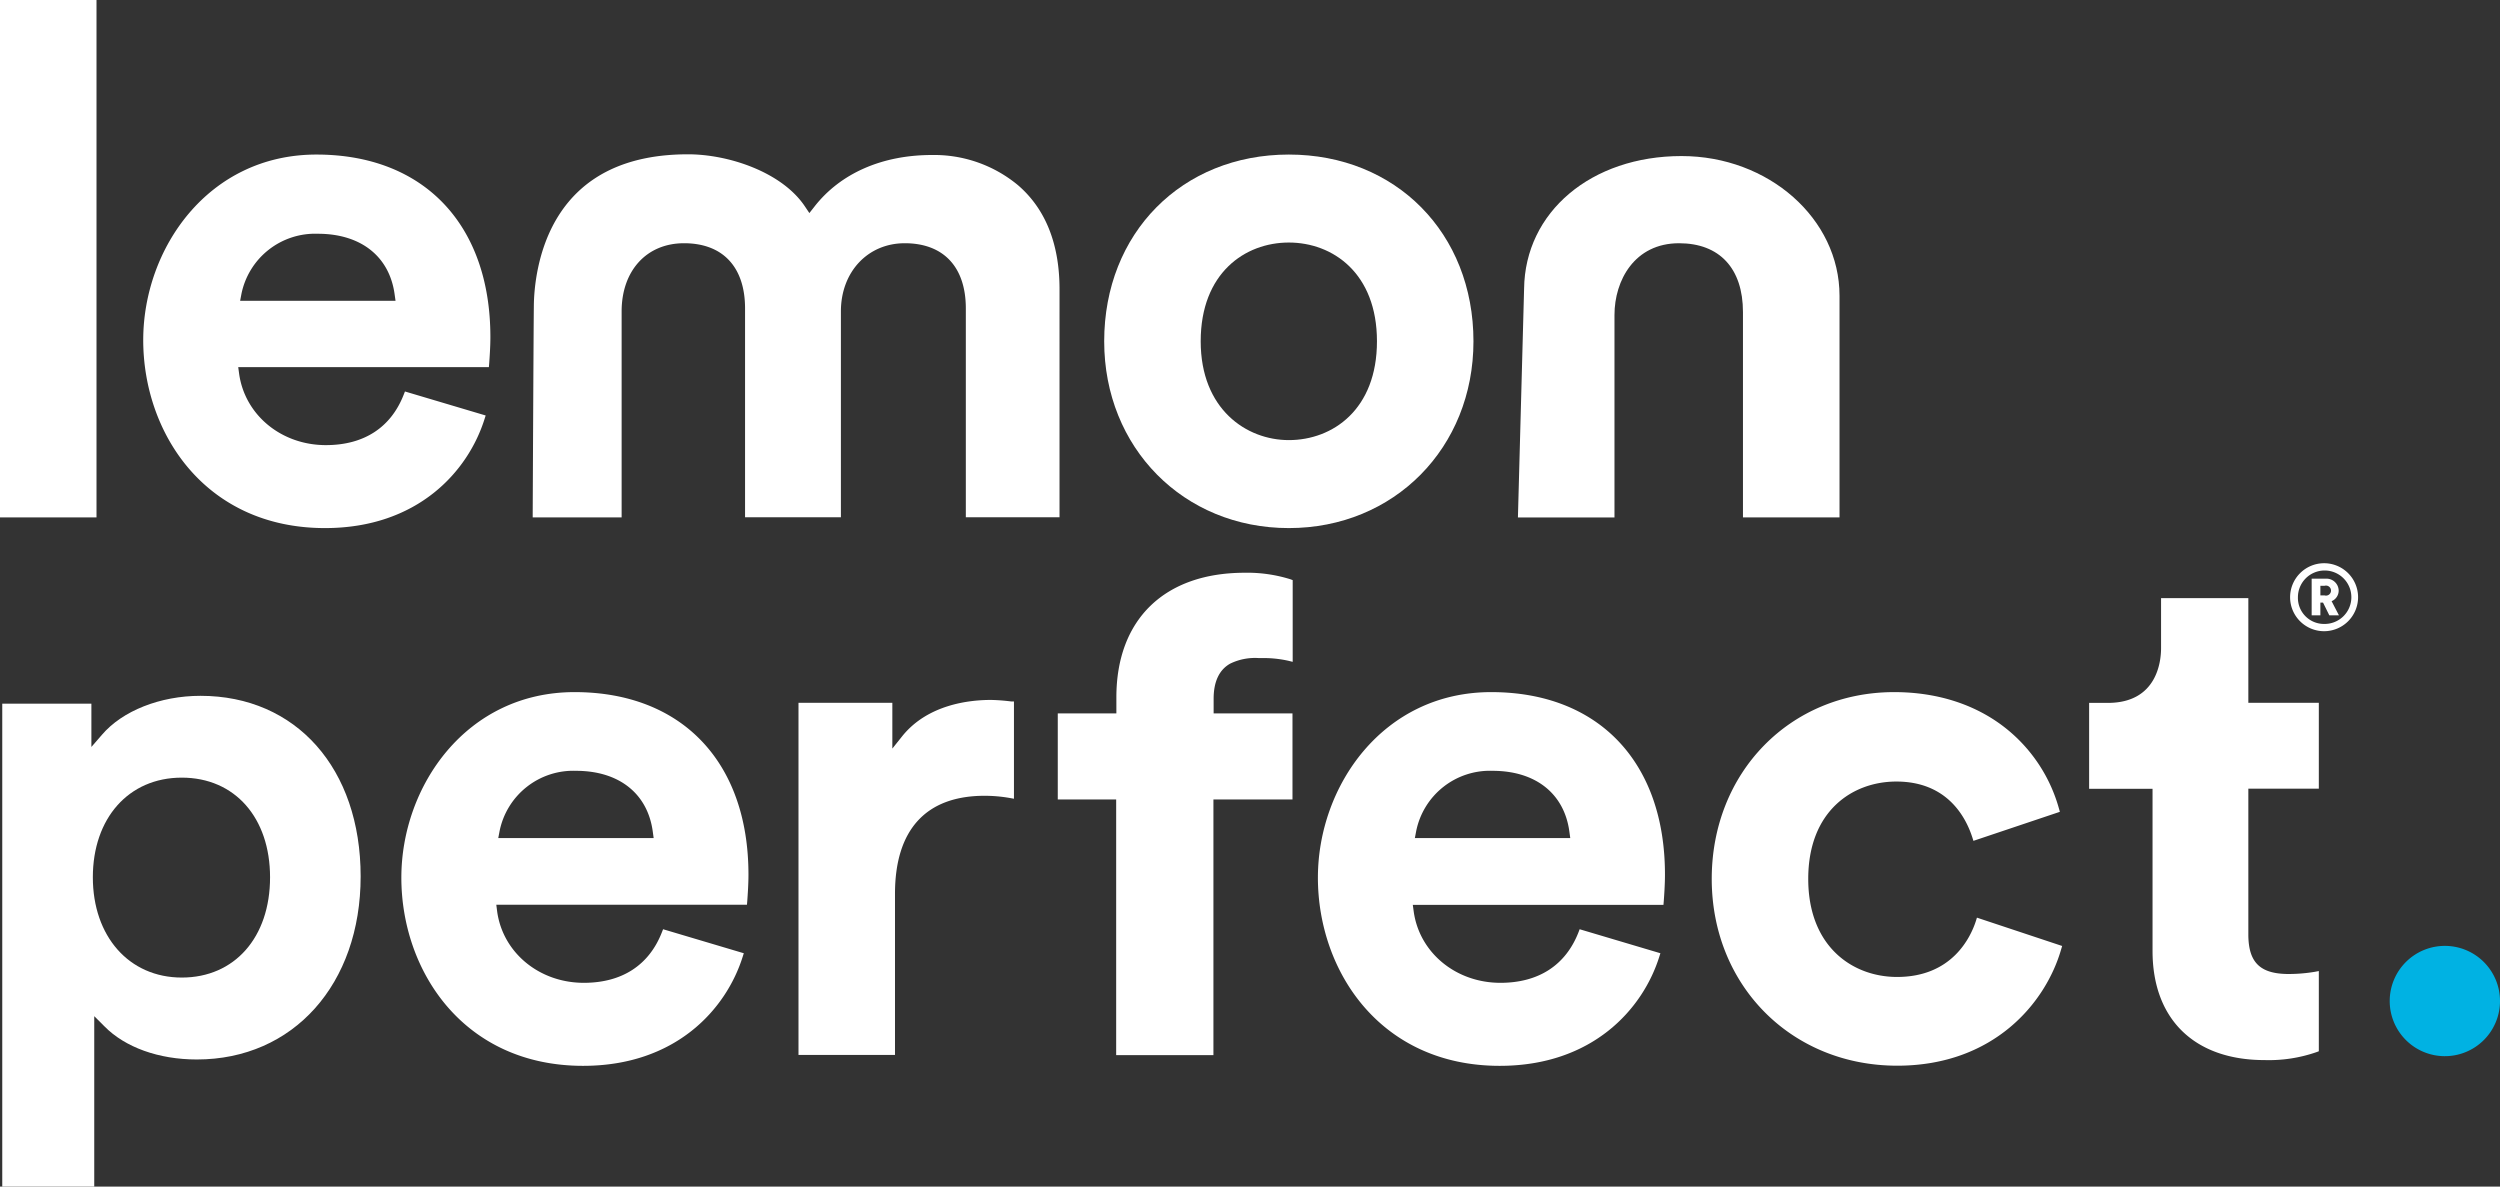 <svg id="Layer_1" data-name="Layer 1" xmlns="http://www.w3.org/2000/svg" viewBox="0 0 498.69 236.7"><rect x="0" y="0" width="498.69" height="236.7" fill="#333333" stroke="none"/><defs><style>.cls-1{fill:#00b2e3;}.cls-2{fill:#fff;}</style></defs><title>Artboard 2</title><path class="cls-1" d="M487.52,210.68a11,11,0,1,1,11.17-11A11,11,0,0,1,487.52,210.68Z"/><path class="cls-2" d="M197.67,139.62c-4.41,0-12.57.93-17.64,7.16L178,149.32v-9.13H159.28v70.25h19.25V178.3c0-12.8,6.18-19.56,17.87-19.56a29.1,29.1,0,0,1,5.09.45l.77.14V139.92l-.59,0A37.8,37.8,0,0,0,197.67,139.62Z"/><rect class="cls-2" width="19.25" height="103.21"/><path class="cls-2" d="M64.83,105.34c18.46,0,28.56-11.28,31.85-21.83l.2-.63-16.1-4.79-.22.56C78,85.28,72.6,88.79,65,88.79c-8.88,0-16.15-6-17.3-14.23l-.18-1.32h50l.07-.86c.07-1,.23-3.14.23-5.15,0-22.45-13.29-36.4-34.7-36.4-21.63,0-34.55,18.8-34.55,37C28.57,86.46,41,105.34,64.83,105.34ZM47.9,60l.26-1.37a15,15,0,0,1,15.25-12c8.57,0,14.29,4.52,15.31,12.1L78.9,60Z"/><path class="cls-2" d="M124,62.12c0-8.14,5-13.6,12.45-13.6,7.74,0,12.17,4.75,12.17,13v41.66h19.12V62.12c0-7.88,5.36-13.6,12.74-13.6,7.74,0,12.18,4.75,12.18,13v41.66h18.69V57.71c0-9.06-2.8-16.06-8.31-20.79a26.17,26.17,0,0,0-17.16-6c-9.93,0-18.25,3.66-23.43,10.31l-1,1.27-.9-1.34C156,34.36,145.4,30.78,137.24,30.78c-12.05,0-20.76,4.15-25.88,12.33-4.27,6.82-4.83,14.7-4.87,17.77-.06,4.91-.19,33.14-.23,41.68v.65H124Z"/><path class="cls-2" d="M257.09,105.34c21,0,36.83-16,36.83-37.26,0-21.58-15.49-37.25-36.83-37.25S220.26,46.5,220.26,68.08C220.26,89.32,236.09,105.34,257.09,105.34ZM239.51,68.08c0-13.61,8.83-19.7,17.58-19.7s17.58,6.09,17.58,19.7-8.83,19.71-17.58,19.71C248.62,87.79,239.51,81.62,239.51,68.08Z"/><path class="cls-2" d="M347.68,62.26v40.95h19.26V59c0-15.37-14.14-27.87-31.51-27.87-18,0-31.23,11.14-31.41,26.47l-1.23,45.62h19.26V62.83c0-6.89,4-14.31,12.88-14.31C343,48.52,347.68,53.53,347.68,62.26Z"/><path class="cls-2" d="M114.61,138.06c-21.63,0-34.55,18.8-34.55,37,0,18.66,12.45,37.55,36.26,37.55,18.46,0,28.56-11.28,31.85-21.83l.2-.63-16.1-4.79-.22.56c-2.57,6.63-8,10.13-15.59,10.13-8.88,0-16.15-6-17.29-14.23L99,180.47h50l.07-.85c.07-1,.23-3.15.23-5.15C149.31,152,136,138.06,114.61,138.06ZM99.39,167.18l.26-1.37a15,15,0,0,1,15.25-12.05c8.57,0,14.29,4.53,15.31,12.11l.18,1.31Z"/><path class="cls-2" d="M248.3,114.25c-16,0-25.61,9.29-25.61,24.85v3.21H211v17.16h11.65v51h19.4v-51h15.77V142.31H242.09v-2.93c0-3.4,1.11-5.77,3.3-7a11.27,11.27,0,0,1,5.69-1.11h.63a22.6,22.6,0,0,1,5.34.55l.81.2V115.72l-.42-.16A28.8,28.8,0,0,0,248.3,114.25Z"/><path class="cls-2" d="M297.45,138.06c-21.63,0-34.56,18.8-34.56,37,0,18.66,12.46,37.55,36.27,37.55,18.46,0,28.56-11.28,31.85-21.83l.2-.63-16.11-4.79-.21.56c-2.57,6.63-8,10.13-15.59,10.13-8.88,0-16.16-6-17.3-14.23l-.18-1.32h50l.07-.85c.07-1,.23-3.15.23-5.15C332.15,152,318.86,138.06,297.45,138.06Zm-15.22,29.12.26-1.37a15,15,0,0,1,15.25-12.05c8.56,0,14.29,4.53,15.31,12.11l.18,1.31Z"/><path class="cls-2" d="M394.16,183.67c-1.09,3.38-4.81,11.21-15.74,11.21-8.82,0-17.72-6-17.72-19.56s8.83-19.42,17.58-19.42c10.07,0,13.83,7,15.17,11.2l.2.63,17.24-5.79-.16-.59a31.1,31.1,0,0,0-10.18-15.72c-6-4.95-13.84-7.57-22.7-7.57-20.75,0-36.4,16-36.4,37.26s15.89,37.26,37,37.26c19.25,0,29.66-12.54,32.72-23.28l.18-.6-17-5.65Z"/><path class="cls-2" d="M462.55,157.32V140.19H448.49V119.31H431.08v10c0,2.56-.76,10.9-10.62,10.9h-3.73v17.13h12.65v32.35c0,13.63,8.35,21.77,22.34,21.77a28.92,28.92,0,0,0,10.41-1.6l.42-.16v-16l-.78.15a31.92,31.92,0,0,1-5.22.44c-5.73,0-8.06-2.3-8.06-7.92V157.32Z"/><path class="cls-2" d="M40,138.8c-8.06,0-15.6,3-19.68,7.79L18.23,149v-8.63H.45V236.7H18.8v-34l2,2c4.13,4.22,10.86,6.64,18.46,6.64,19.24,0,32.68-15,32.68-36.52S59.08,138.8,40,138.8ZM53.87,175c0,12-7.08,20-17.61,20s-17.74-8.23-17.74-20,7.13-19.88,17.74-19.88S53.87,163.15,53.87,175Z"/><path class="cls-2" d="M463.56,112.35a6.78,6.78,0,1,1-6.74,6.79A6.79,6.79,0,0,1,463.56,112.35Zm0,12.11a5.33,5.33,0,1,0-5.18-5.32A5.19,5.19,0,0,0,463.56,124.46Zm-.17-4.26h-.53v2.54h-1.74v-7.31H464a2.43,2.43,0,0,1,2.51,2.37,2.28,2.28,0,0,1-1.41,2.12l1.46,2.82h-1.92Zm.31-1.43a1,1,0,1,0,0-1.92h-.84v1.92Z"/></svg>